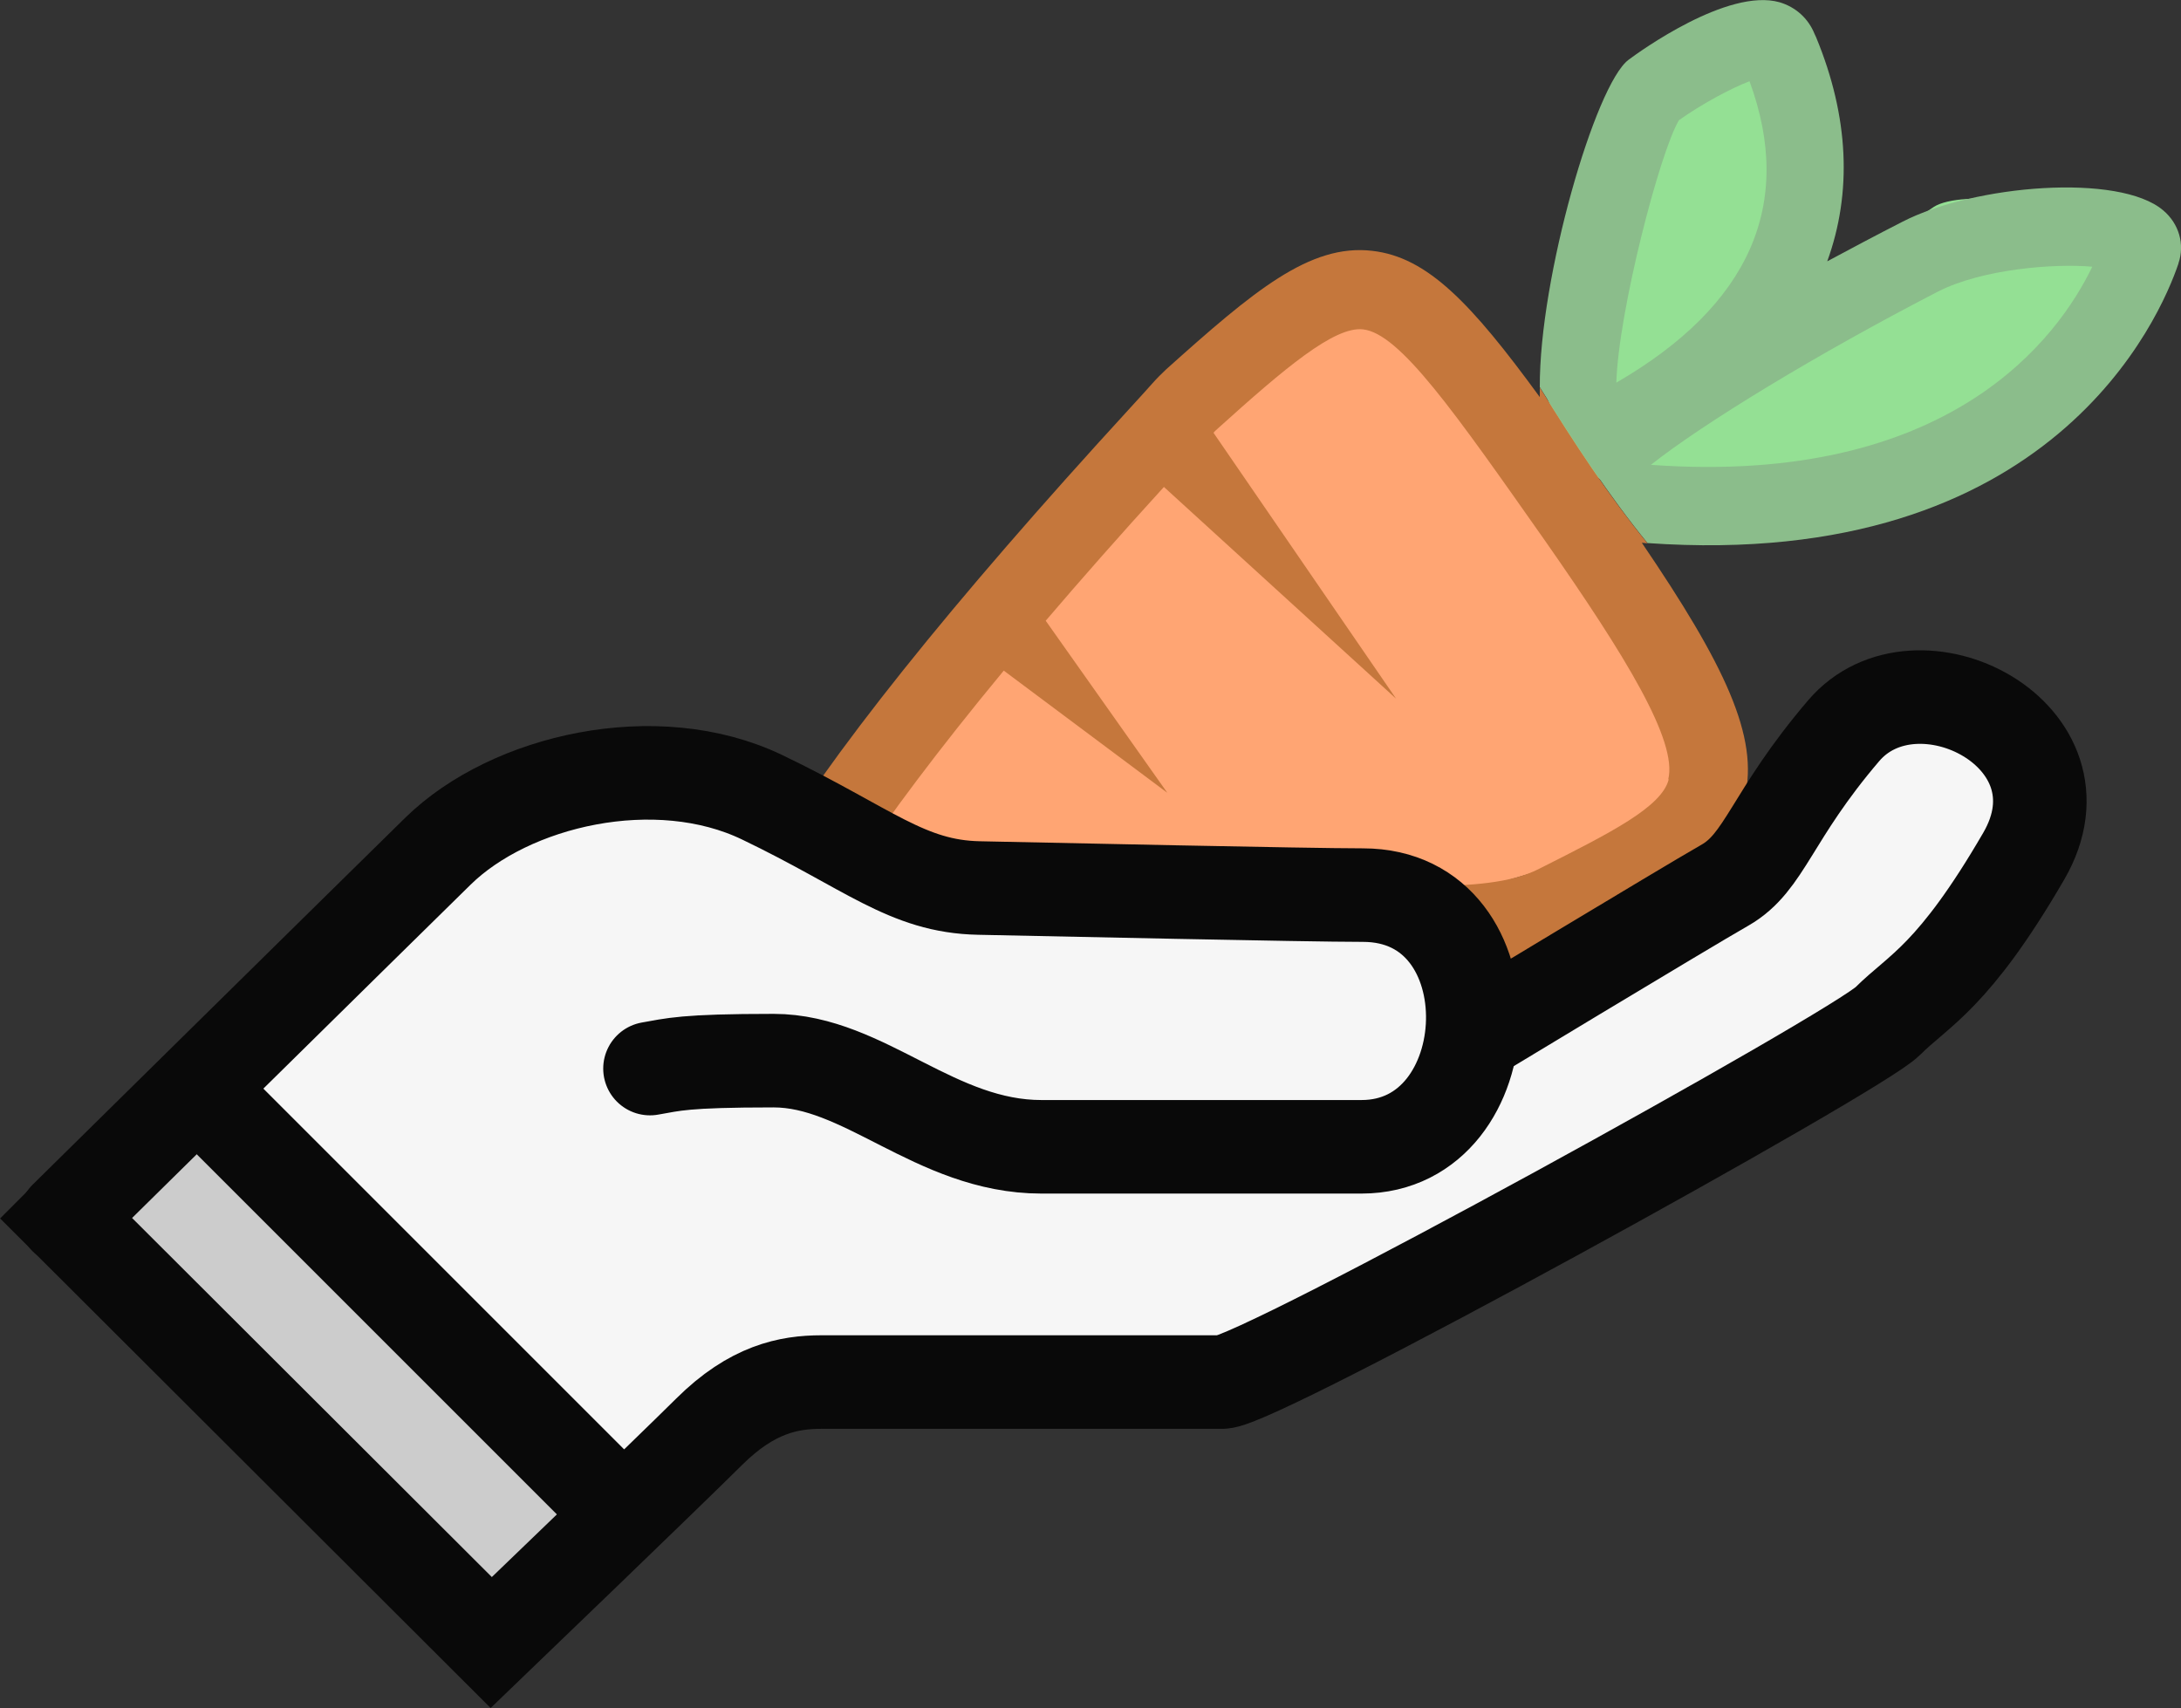 <?xml version="1.0" encoding="UTF-8"?>
<svg id="Layer_2" data-name="Layer 2" xmlns="http://www.w3.org/2000/svg" viewBox="0 0 76.94 60.26">
  <rect x="0" y="0" width="76.94" height="60.26" fill="#333333" stroke="none"/>
  <defs>
    <style>
      .cls-1 {
        stroke-linecap: round;
        stroke-linejoin: round;
      }

      .cls-1, .cls-2, .cls-3 {
        stroke: #090909;
        stroke-width: 3.3px;
      }

      .cls-1, .cls-3 {
        fill: none;
      }

      .cls-4 {
        fill: #8bbd8b;
      }

      .cls-4, .cls-5, .cls-6, .cls-7, .cls-8, .cls-9 {
        stroke-width: 0px;
      }

      .cls-2, .cls-3 {
        stroke-miterlimit: 10;
      }

      .cls-2, .cls-8 {
        fill: #f6f6f6;
      }

      .cls-5 {
        fill: #ffa573;
      }

      .cls-6 {
        fill: #c5773c;
      }

      .cls-7 {
        fill: #94e094;
      }

      .cls-9 {
        fill: #ccc;
      }
    </style>
  </defs>
  <g id="Logo">
    <g id="Logo_With_Wordmark" data-name="Logo With Wordmark">
      <g id="Logo-2" data-name="Logo">
        <g id="Carrot">
          <path class="cls-7" d="M60.99.98c-1.16.45-3.83.97-4.86,4.57s-2.32,7.47-1.28,9.09,1.23,2.89,4.1,2.99,10.76-1.85,12.06-3.32,3.96-3.95,3.05-5.64-4.91-1.98-5.84-1.37-3.18,2.29-4.28,2.25-1.52,0-1.19-1.71.52-5.21-.1-5.97-1.67-.9-1.67-.9Z"/>
          <path class="cls-4" d="M76.85,9.29c.23-.67.02-1.4-.54-1.87-1.55-1.32-6.66-.9-9.19.4-.96.49-1.84.96-2.66,1.4.88-2.42.77-5.09-.39-7.9l-.06-.13c-.22-.54-.66-.94-1.23-1.11-1.83-.52-4.97,1.76-5.33,2.03-1.17.88-3.15,7.69-3.13,11.55,1.21,1.95,2.46,3.86,3.8,5.5,14.3,1,18.1-8,18.73-9.86ZM57.02,13.5c.07-2.48,1.53-8.13,2.21-9.26.77-.55,1.84-1.13,2.48-1.37h.01c1.59,4.33.01,7.9-4.7,10.63ZM58.24,16.4c1.84-1.46,5.88-3.92,10.14-6.12,1.56-.79,4.09-.99,5.43-.87-1.21,2.51-5.03,7.75-15.57,6.99Z"/>
          <path class="cls-5" d="M46.75,9.53s-2.62,1.11-4.53,2.73-9.11,9.68-10.94,12.28-6.9,13.27-2.83,14.42,14.12-5.59,15.38-5.73,9.99-2.13,11.41-2.88,5.42-2.35,3.98-4.92-8.23-14.83-12.47-15.9Z"/>
          <path class="cls-6" d="M54.32,13.66c0,.12,0,.24,0,.35-2.43-3.33-3.97-4.94-5.91-5.16-2.21-.26-4.2,1.43-7.27,4.18-.17.16-.33.32-.49.5-.16.18-.42.47-.77.85-12.7,13.85-17.25,21.53-14.74,24.92.2.28.46.54.78.77,2.04,1.44,6.95,1.42,21.59-5.57.72-.34,1.85-.38,3.06-.44,1.62-.07,3.45-.15,5.01-.97,3.26-1.64,5.41-2.73,5.96-4.93.54-2.15-.72-4.74-3.62-9.01h.01c.06.01.12.01.19.02-1.34-1.64-2.59-3.54-3.8-5.5ZM58.87,27.49c-.24.98-2.05,1.89-4.55,3.15h0c-1.03.54-2.48.59-3.87.64-1.44.06-2.91.13-4.14.71-16.6,7.95-18.76,5.91-18.97,5.66-.2-.26-1.33-2.62,8.07-13.99l5.77,4.31-4.29-6.07c1.23-1.44,2.62-3.02,4.17-4.72l8.19,7.47-6.44-9.38c.04-.06.11-.11.16-.16,2.35-2.12,4.1-3.6,5.11-3.49,1.3.14,3.22,2.9,6.42,7.45,2.85,4.08,4.69,7.08,4.35,8.43Z"/>
        </g>
        <g>
          <polygon class="cls-8" points="3.79 42.76 17.91 57.02 28.95 48.76 43.84 48.64 67.66 35.21 71.97 27.51 70.11 24.77 65.45 25.31 62.41 30.21 58 33.25 54.23 35.31 52.27 34.57 49.08 31.88 35.7 31.83 22.86 27.32 13.25 31.93 5.99 40.16 3.1 42.27 3.79 42.76"/>
          <polygon class="cls-9" points="6.85 40.01 3.79 42.76 17.36 56.83 21.27 53.29 6.85 40.01"/>
          <path class="cls-1" d="M2.31,42.97s10.59-10.44,13.14-12.94,7.7-3.7,11.44-1.9c3.75,1.8,5.1,3.15,7.65,3.2s11.54.25,13.54.25c5.35,0,5,8.88-.05,8.88h-11.29c-3.75,0-6.25-3.04-9.45-3.04s-3.54.14-4.36.28"/>
          <path class="cls-3" d="M1.17,41.82l16.16,16.13s6.18-5.94,7.69-7.44,2.81-1.75,3.95-1.75h14.15c1.26,0,22.37-11.63,23.47-12.73s2.32-1.55,4.8-5.82-3.78-7.44-6.35-4.43-2.77,4.64-4.19,5.45-9.56,5.73-9.56,5.73"/>
          <line class="cls-2" x1="7.13" y1="38.58" x2="21.71" y2="53.16"/>
        </g>
      </g>
    </g>
  </g>
</svg>